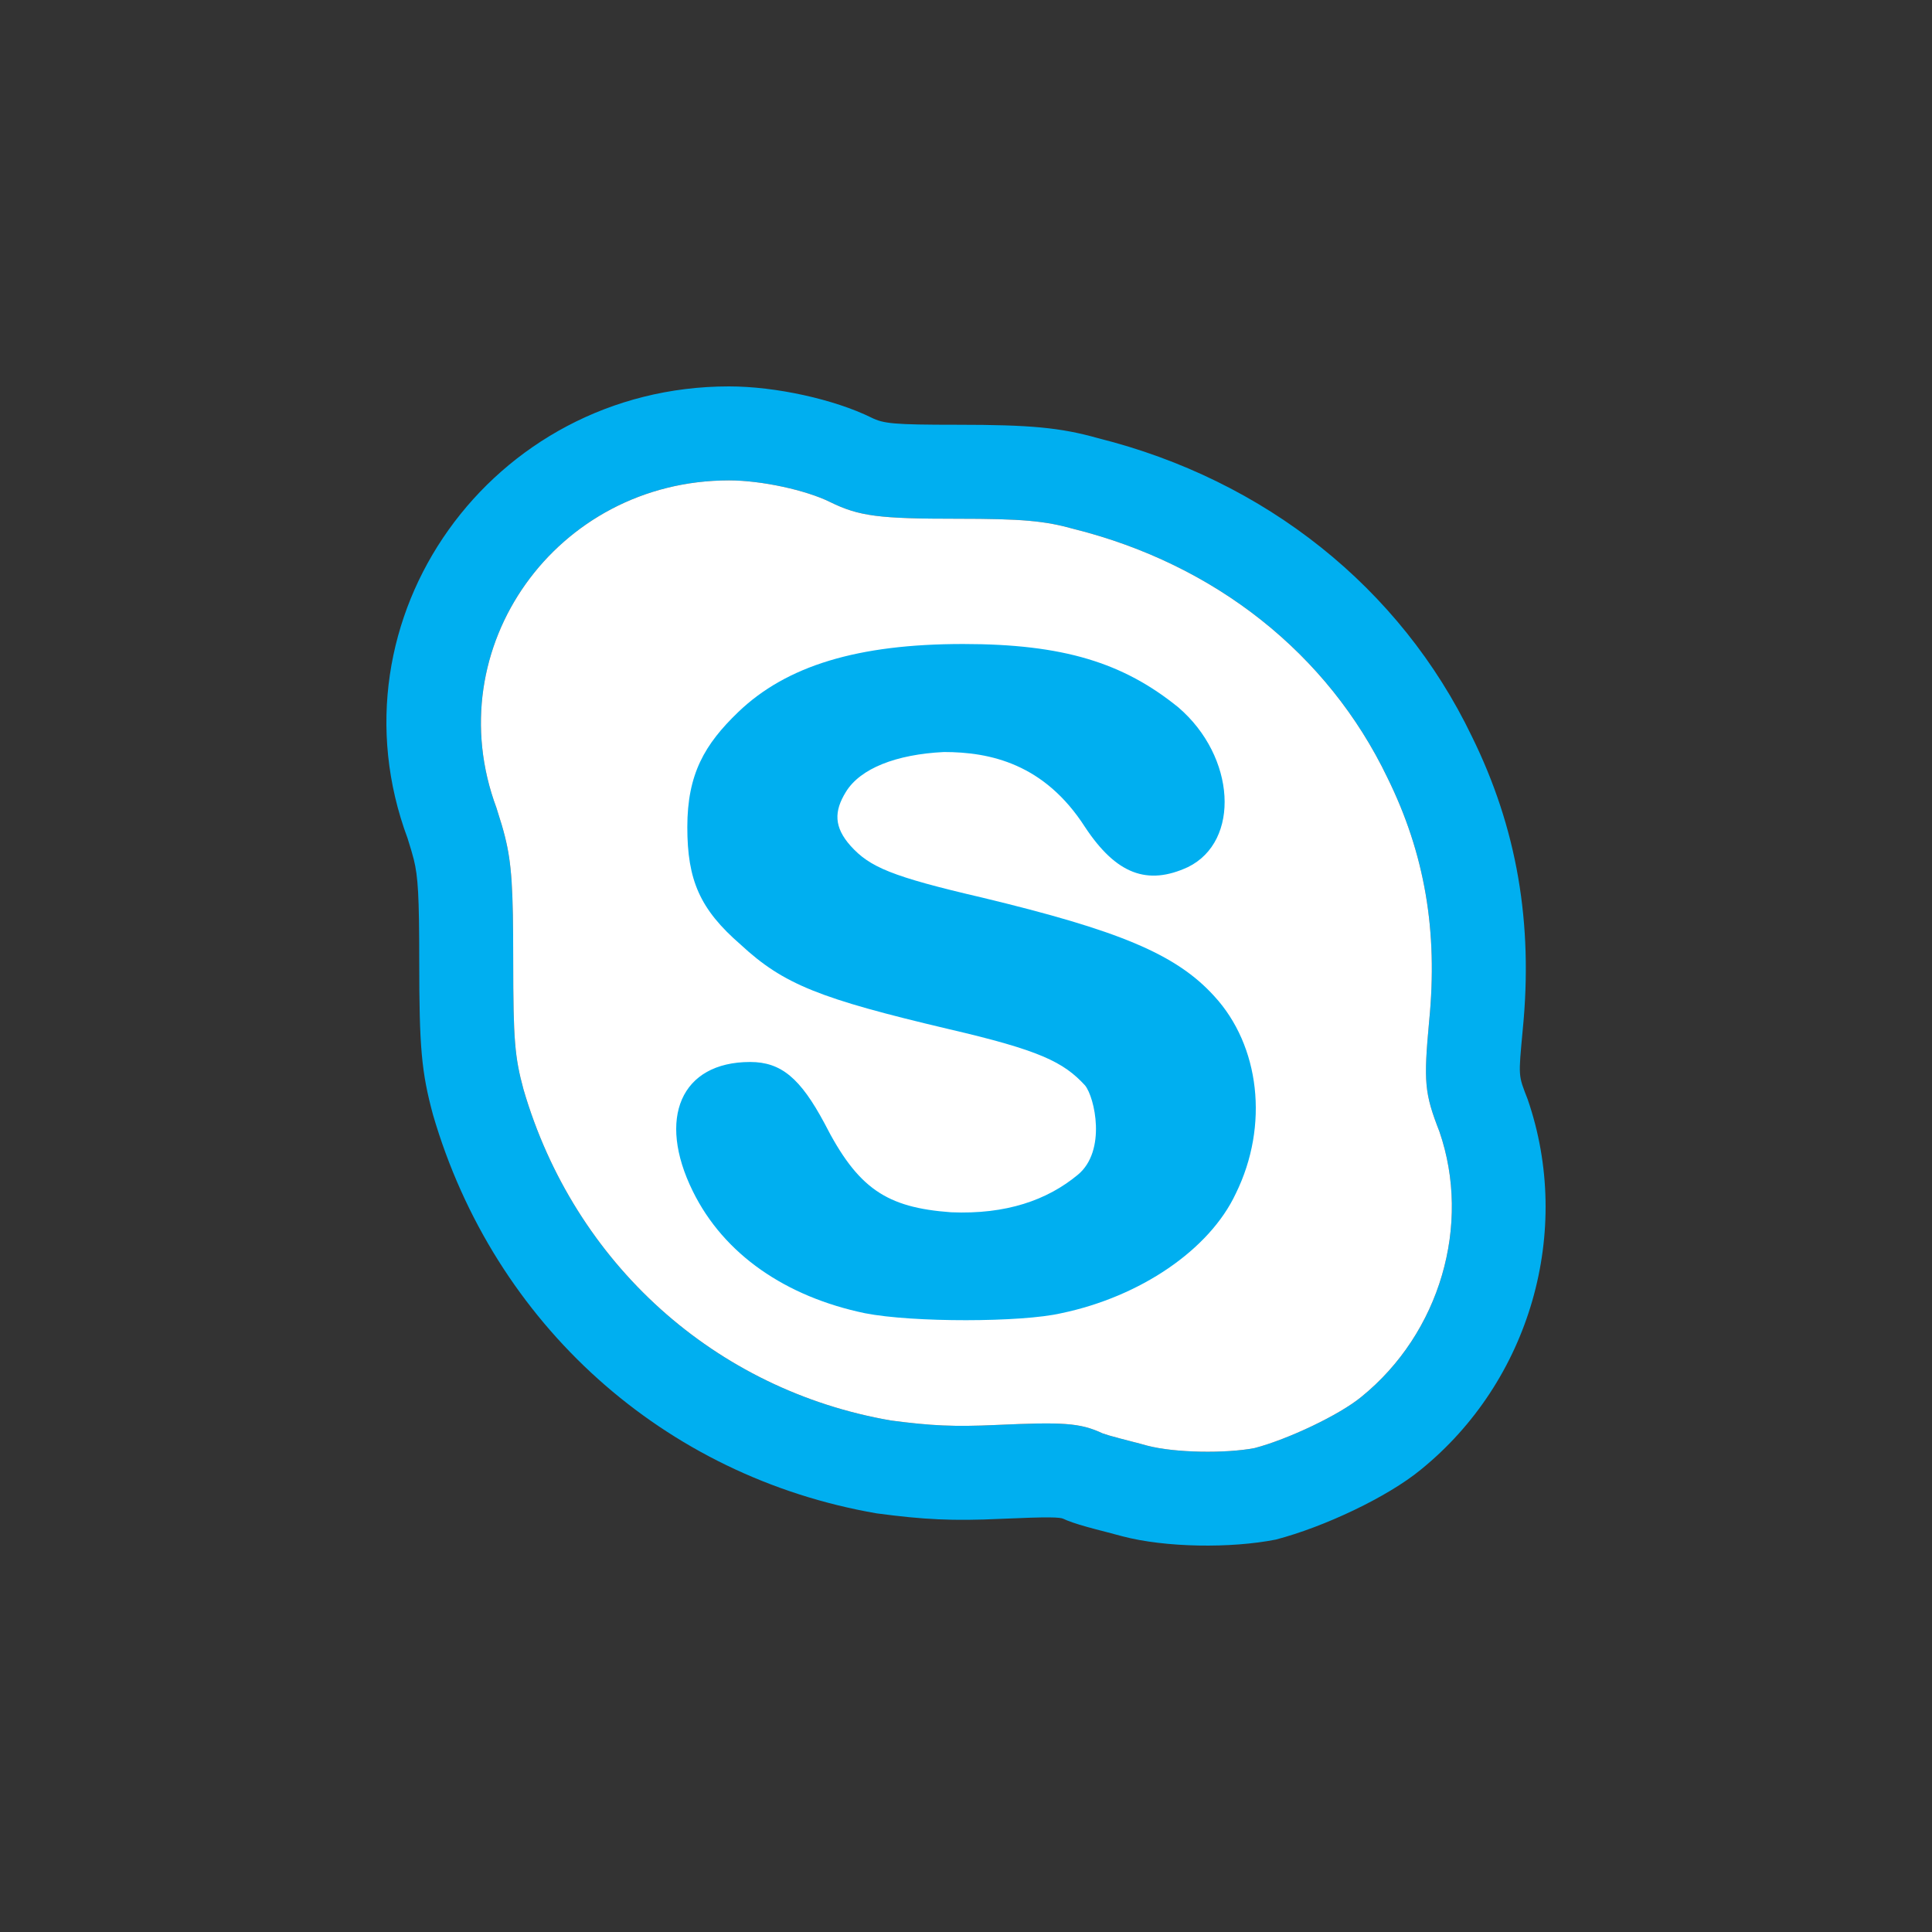 <?xml version="1.0" encoding="UTF-8"?>
<svg width="500px" height="500px" viewBox="0 0 500 500" version="1.1" xmlns="http://www.w3.org/2000/svg" xmlns:xlink="http://www.w3.org/1999/xlink">
    <rect x="0" y="0" width="500" height="500" fill="#333333" stroke="none"/>
    <!-- Generator: Sketch 52.2 (67145) - http://www.bohemiancoding.com/sketch -->
    <title>Artboard Copy 25</title>
    <desc>Created with Sketch.</desc>
    <g id="Artboard-Copy-25" stroke="none" stroke-width="1" fill="none" fill-rule="evenodd">
        <g id="Group" transform="translate(100, 100)">
            <path d="M189.826,272.264 C190.445,272.427 190.951,272.558 192.136,272.863 C194.637,273.508 195.764,273.805 196.897,274.128 C204.107,276.023 217.29,276.191 224.72,274.751 C233.342,272.483 246.574,266.221 252.279,261.538 C272.736,244.989 280.814,216.893 272.523,192.859 C268.637,182.898 268.412,180.019 269.862,164.269 C272.176,140.964 268.739,120.906 259.043,101.225 C243.672,69.238 214.58,46.087 177.92,36.903 C170.45,34.797 164.56,34.252 147.848,34.252 C127.508,34.252 122.339,33.629 114.775,29.901 C108.615,26.869 97.162,24.325 88.663,24.325 C44.036,24.325 13.051,67.58 28.473,109.043 C29.75,113.073 30.169,114.463 30.688,116.541 C32.435,123.543 32.819,129.895 32.819,148.718 C32.819,169.115 33.226,173.601 35.479,181.932 C48.639,227.059 85.163,259.786 130.554,267.618 C140.938,268.988 146.875,269.291 158.016,268.771 C174.95,268.017 179.473,268.182 185.394,270.974 C186.258,271.284 187.7,271.704 189.826,272.264 Z M175.231,293.077 C174.351,292.644 171.591,292.515 159.124,293.07 C146.491,293.659 139.124,293.284 126.899,291.661 C71.857,282.176 27.886,242.776 12.065,188.516 C9.076,177.478 8.496,171.077 8.496,148.718 C8.496,131.891 8.191,126.85 7.089,122.432 C6.738,121.029 6.398,119.902 5.482,116.96 C-15.725,60.003 27.257,0 88.663,0 C100.806,0 115.935,3.361 125.521,8.079 C128.67,9.631 131.128,9.927 147.848,9.927 C166.601,9.927 174.459,10.655 184.173,13.399 C227.402,24.221 262.415,52.086 280.913,90.581 C292.603,114.307 296.822,138.924 294.074,166.586 C292.949,178.818 292.897,178.16 295.348,184.468 C307.15,218.639 295.986,257.467 267.644,280.394 C259.084,287.422 242.712,295.17 230.164,298.446 C218.522,300.74 201.64,300.526 190.492,297.593 C189.388,297.28 188.377,297.014 186.068,296.419 C184.864,296.108 184.309,295.965 183.634,295.787 C180.311,294.912 178.095,294.252 176.118,293.469 L175.231,293.077 Z" id="Shape" fill="#00AFF0" fill-rule="nonzero"></path>
            <path d="M189.826,272.264 C190.445,272.427 190.951,272.558 192.136,272.863 C194.637,273.508 195.764,273.805 196.897,274.128 C204.107,276.023 217.29,276.191 224.72,274.751 C233.342,272.483 246.574,266.221 252.279,261.538 C272.736,244.989 280.814,216.893 272.523,192.859 C268.637,182.898 268.412,180.019 269.862,164.269 C272.176,140.964 268.739,120.906 259.043,101.225 C243.672,69.238 214.58,46.087 177.92,36.903 C170.45,34.797 164.56,34.252 147.848,34.252 C127.508,34.252 122.339,33.629 114.775,29.901 C108.615,26.869 97.162,24.325 88.663,24.325 C44.036,24.325 13.051,67.58 28.473,109.043 C29.75,113.073 30.169,114.463 30.688,116.541 C32.435,123.543 32.819,129.895 32.819,148.718 C32.819,169.115 33.226,173.601 35.479,181.932 C48.639,227.059 85.163,259.786 130.554,267.618 C140.938,268.988 146.875,269.291 158.016,268.771 C174.95,268.017 179.473,268.182 185.394,270.974 C186.258,271.284 187.7,271.704 189.826,272.264 Z" id="Path" fill="#FFFFFF"></path>
            <path d="M219.831,208.871 C228.497,191.243 226.018,170.579 214.259,157.818 C204.351,146.879 189.492,140.805 154.202,132.299 C130.671,126.83 125.099,124.397 120.148,118.928 C115.812,114.062 115.812,109.975 118.912,104.952 C122.627,98.873 131.913,95.227 144.294,94.623 C156.255,94.623 170.297,97.66 180.82,114.068 C188.871,126.226 196.916,129.263 207.45,124.397 C221.067,117.714 219.831,95.837 204.966,83.075 C190.728,71.532 175.254,66.667 149.245,66.667 C122.006,66.667 103.535,72.288 91.045,84.288 C82.351,92.643 77.877,100.33 77.877,114.068 C77.877,127.806 81.143,135.33 91.667,144.452 C102.811,154.781 112.098,158.433 145.524,166.329 C169.055,171.799 175.248,174.835 180.814,180.914 C183.299,183.957 186.433,197.799 178.963,204.011 C171.059,210.584 160.389,214.335 146.151,213.736 C129.435,212.517 122.006,207.657 113.34,190.64 C107.147,179.097 102.195,174.841 94.145,174.841 C76.187,174.841 69.999,189.426 79.286,208.261 C87.337,224.675 103.432,235.614 123.863,239.864 C136.243,242.297 164.391,242.238 174.633,239.864 C195.07,235.608 213.017,223.45 219.831,208.871 Z" id="Path" fill="#00AFF0"></path>
        </g>
    </g>
</svg>